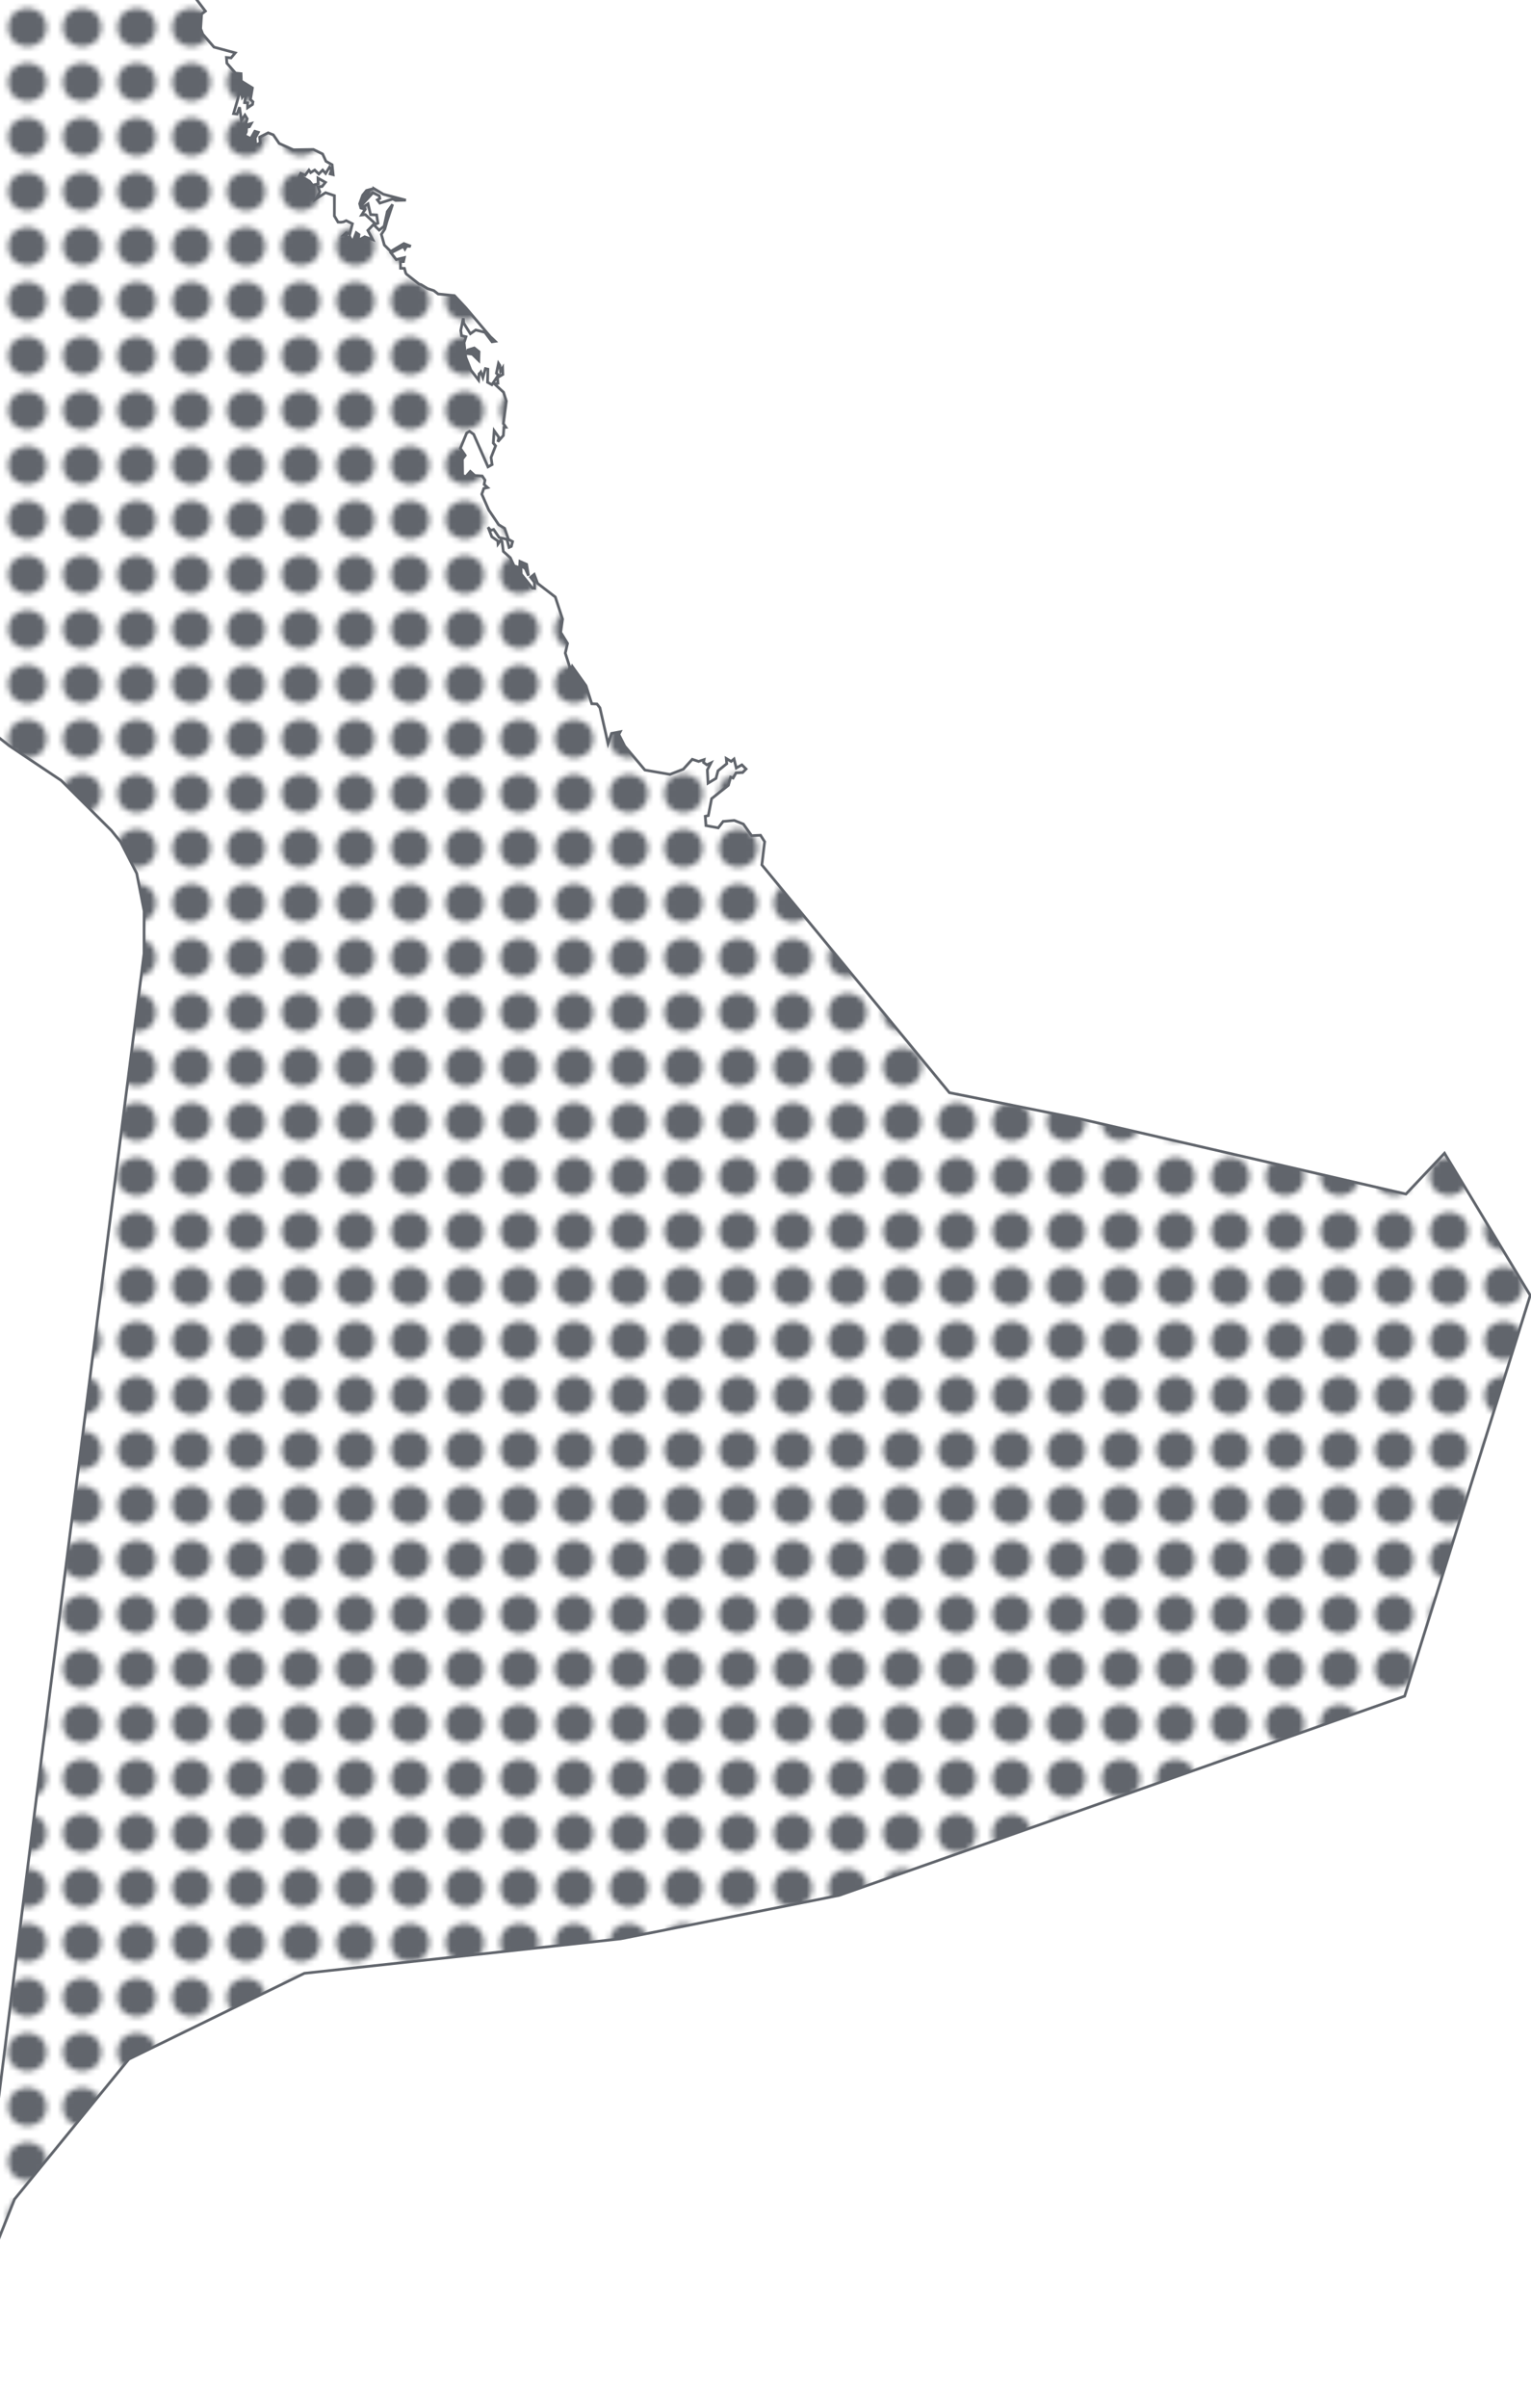 <svg xmlns="http://www.w3.org/2000/svg" viewBox="450 160 280 440">
  <defs>
    <pattern id="circlePattern" x="0" y="0" width="10" height="10" patternUnits="userSpaceOnUse">
      <circle cx="5" cy="5" r="3.5" fill="#61656C"/>
    </pattern>

    <style type="text/css">
      .region {
        fill: url(#circlePattern);
        stroke: #61656C;
        stroke-width: 0.5;
      }
    </style>
  </defs>

  <path class="region" d="m 545.087,262.6 1.22,0.53 0.35,2.07 -0.6,-1.32 -1.01,-0.6 0.04,-0.68 z m -8.35,-39.01 0.87,0.69 -0.05,1.6 -1.18,-1.16 -1.01,-0.12 0.21,-0.65 1.16,-0.36 z m -18.37,-29.14 1.75,1.05 4.11,1.08 -1.87,0.05 -0.52,-0.26 -2.37,0.75 -0.45,-0.6 0.45,-0.25 -0.11,-0.49 -1.17,-0.55 -2.13,2.34 0.34,0.57 -0.4,-0.13 -0.22,-0.78 0.55,-1.55 0.7,-0.87 1.34,-0.36 z m 19.57,33.55 0.38,0.99 0.46,-1.63 0.45,0.11 -0.06,2.39 0.79,0.44 1.19,-1.76 -0.36,-0.33 0.38,-1.81 0.25,0.39 0.12,1.06 0.38,-0.61 0.05,1.18 -0.98,0.58 0.08,1.05 -0.63,0.11 1.65,1.52 0.52,1.62 -0.54,4.1 0.45,0.68 -0.36,0.03 -0.1,1.48 -1,1.13 0.19,-0.78 -0.87,-1.22 -0.16,2.24 0.42,0.52 -0.83,2.12 0.19,1.3 -0.75,0.42 -2.62,-5.96 -0.76,-0.54 -0.52,0.32 -1.15,2.79 0.89,1.29 -0.52,0.67 0.04,3.02 0.61,0.16 0.8,-0.92 0.81,0.74 1.37,0.1 0.5,0.75 -0.15,0.79 0.63,0.57 -0.69,0.16 -0.37,1.04 1.28,2.91 1.81,2.68 1.09,0.66 0.7,2.02 0.75,0.4 -0.23,0.88 -0.41,0.18 -0.4,-1.47 -1.42,-0.33 -1,-1.47 -0.55,0.17 -0.47,-0.58 0.68,1.74 1.09,0.76 0.05,0.56 0.51,-0.72 0.22,0.28 0.24,1.8 1.28,1.16 0.67,1.46 1.26,0.44 0.07,1.1 2.04,2.54 0.4,0.04 -0.05,-1.1 -0.68,-0.91 0.66,-0.53 0.62,1.64 3.23,2.49 1.33,4.04 -0.34,2.41 1.25,2.03 -0.41,1.78 0.83,2.56 -0.27,0.88 0.89,0.45 -0.5,-0.65 0.32,-0.82 2.52,3.53 1.05,3.3 0.95,0.04 0.54,0.69 1.49,6.53 0.64,-1.84 1.58,-0.3 -0.25,0.48 1.08,2.13 3.69,4.38 4.58,0.8 2.45,-0.96 1.63,-1.8 1.16,0.39 1,-0.33 -0.1,0.51 0.6,0.44 0.76,-0.35 -0.66,1.28 0.13,2.42 1.45,-0.87 0.37,-1.39 1.6,-1.3 -0.09,-0.95 0.89,0.53 0.53,-0.43 0.41,1.64 1.03,-0.58 0.76,0.76 -0.62,0.64 -1.21,0.07 -0.54,0.95 -0.44,-0.16 -0.42,1.48 -3.07,2.44 -0.6,3.09 -0.56,0.13 0.13,1.7 2.24,0.42 0.9,-1.18 2.03,-0.18 1.67,0.66 1.51,2.12 1.63,-0.07 0.75,1.18 -0.51,4.23 34.3,41.63 23.79,4.76 59.71,13.76 7.05,-7.46 15.68,25.98 -22.97,73.24 -103.4,36.4 -39.96,7.94 -57.87,6.31 -32.09,15.68 -20.91,25.6 -4.87,12.21 -1.53,0.93 0,0 2.59,-24.45 7.99,-63.49 0,0 19.5,-152.83 0.02,-7.75 -1.36,-6.9 -2.96,-5.78 -1.67,-2.06 -9.19,-9.15 -9.44,-6.3 -2.29,-1.8 -1.12,-1.79 -0.68,-3.7 -0.34,-7.4 0.63,-15.07 -0.38,-22.62 -0.43,-4.96 -1.09,-2.56 -3.86,-2.08 -8.88,-3.17 -1.46,-2.52 -6.45,-6.08 -1.55,-0.22 -4.41,1.01 -2.35,-0.04 -2.5,-1.19 -9.86,-6.94 -3.01,-0.81 -5.64,-0.11 -2.35,-0.63 -4.06,-3.38 -3.46,-4.22 -5.74,-1.06 -10.41,-6.08 -1.23,-1.53 -1.41,-5.11 -2.12,-2.21 -3.32,-2.32 0,0 -1.47,-1.82 -0.38,-1.53 1.28,-4.67 9.15,-12.15 12.66,-23.67 8.26,-8.72 12.45,-4.39 0,0 5.1,0.13 2.64,-1.27 4.09,-3.16 31.35,4.11 0.87,0.67 3.36,5.38 0.61,2.55 0.22,4.61 3.53,4.7 -0.17,0.7 24.98,-0.43 1.18,1.14 1.28,0.47 -0.04,2.25 0.84,0.66 -0.18,0.34 0.85,0.15 -1.01,3.01 0.97,1.98 1.47,1.03 1.7,2.23 -0.69,0.53 -0.18,2.67 0.39,1 2.05,2.38 3.89,1.05 -0.77,0.92 -0.84,-0.08 0.08,1.05 1.59,1.81 1,0.1 0.05,1.35 2.03,1.26 -0.36,2.1 0.46,0.44 -0.08,0.47 -0.9,0.6 0,-0.89 -0.55,-0.04 0.29,-2 -0.72,1.02 -0.29,-1.41 -1.3,4.4 0.64,0.08 0.45,-1.25 0.35,2.38 0.64,-0.95 0.42,0.68 -0.34,1.18 1.07,-0.31 -0.32,0.58 -0.52,0.11 -0.05,0.82 -0.32,0.69 1.12,0.54 0.75,-1.32 0.63,0.19 -0.57,1.04 0.11,1.29 0.81,-0.41 -0.1,-1.04 1.56,-0.79 0.94,0.37 1.08,1.57 2.59,1.16 3.66,-0.06 1.69,0.83 0.61,1.33 1.12,0.63 0.2,1.82 -0.56,-0.15 0.25,-0.69 -0.36,-0.54 -0.71,1.15 -0.54,-0.61 -0.71,0.71 -0.75,-0.72 -0.74,0.47 -0.31,-0.45 -0.69,0.92 -0.82,-0.34 -0.33,0.73 0.41,-0.21 1.54,0.94 0.56,0.71 1.01,-0.24 -0.03,-1.05 1.36,0.77 -0.61,0.76 -0.73,0.07 0.32,0.92 -0.67,1.23 1.72,-1.09 1.62,0.54 -0.01,3.71 0.67,1.13 0.54,0.02 0.42,-0.06 0.53,-0.23 1.14,0.57 -0.48,1.89 -0.65,-0.23 -0.44,0.41 0.51,0.01 -0.2,0.56 0.76,-0.31 0.53,1.03 0.67,-1.73 0.5,0.35 -0.15,1.06 1.2,-0.66 1.46,0.51 -0.89,-1.68 1.27,-1.31 -1.73,-1.58 -0.68,0.08 0.65,-1.04 -0.21,-0.53 0.74,-0.47 0.46,1.97 1.11,0.06 0.23,1.5 -0.74,0.31 0.97,0.96 0.9,-0.7 0.59,-2.69 0.97,-1.31 -0.99,2.95 -0.44,1.56 -0.63,0.96 0.55,1.96 1.17,1.16 2.4,-1.43 1.07,0.41 -0.03,0.09 -0.49,-0.01 -0.09,0.04 -0.27,0.47 -0.27,-0.47 -2.28,1.16 0.96,1.23 1.49,-0.36 -0.16,0.73 -0.56,0.02 0.02,1.19 0.71,0.03 0.24,0.85 0.13,0.2 2.3,1.81 0.37,0.11 1.21,0.73 1.13,0.37 0.79,0.61 2.98,0.3 2.07,2.21 4.49,5.29 0.49,0.45 0.41,0.4 -0.59,0.09 -1.3,-1.73 -1.68,-0.43 -0.98,0.68 -1.23,-1.95 -0.06,-0.88 -0.47,2.24 0.15,0.95 0.81,0.2 -0.35,1.09 0.31,2.66 0.93,2.33 1.41,1.84 0.1,-1.15 0.31,-0.31 z" title="Ash Sharqīyah"/>
</svg>